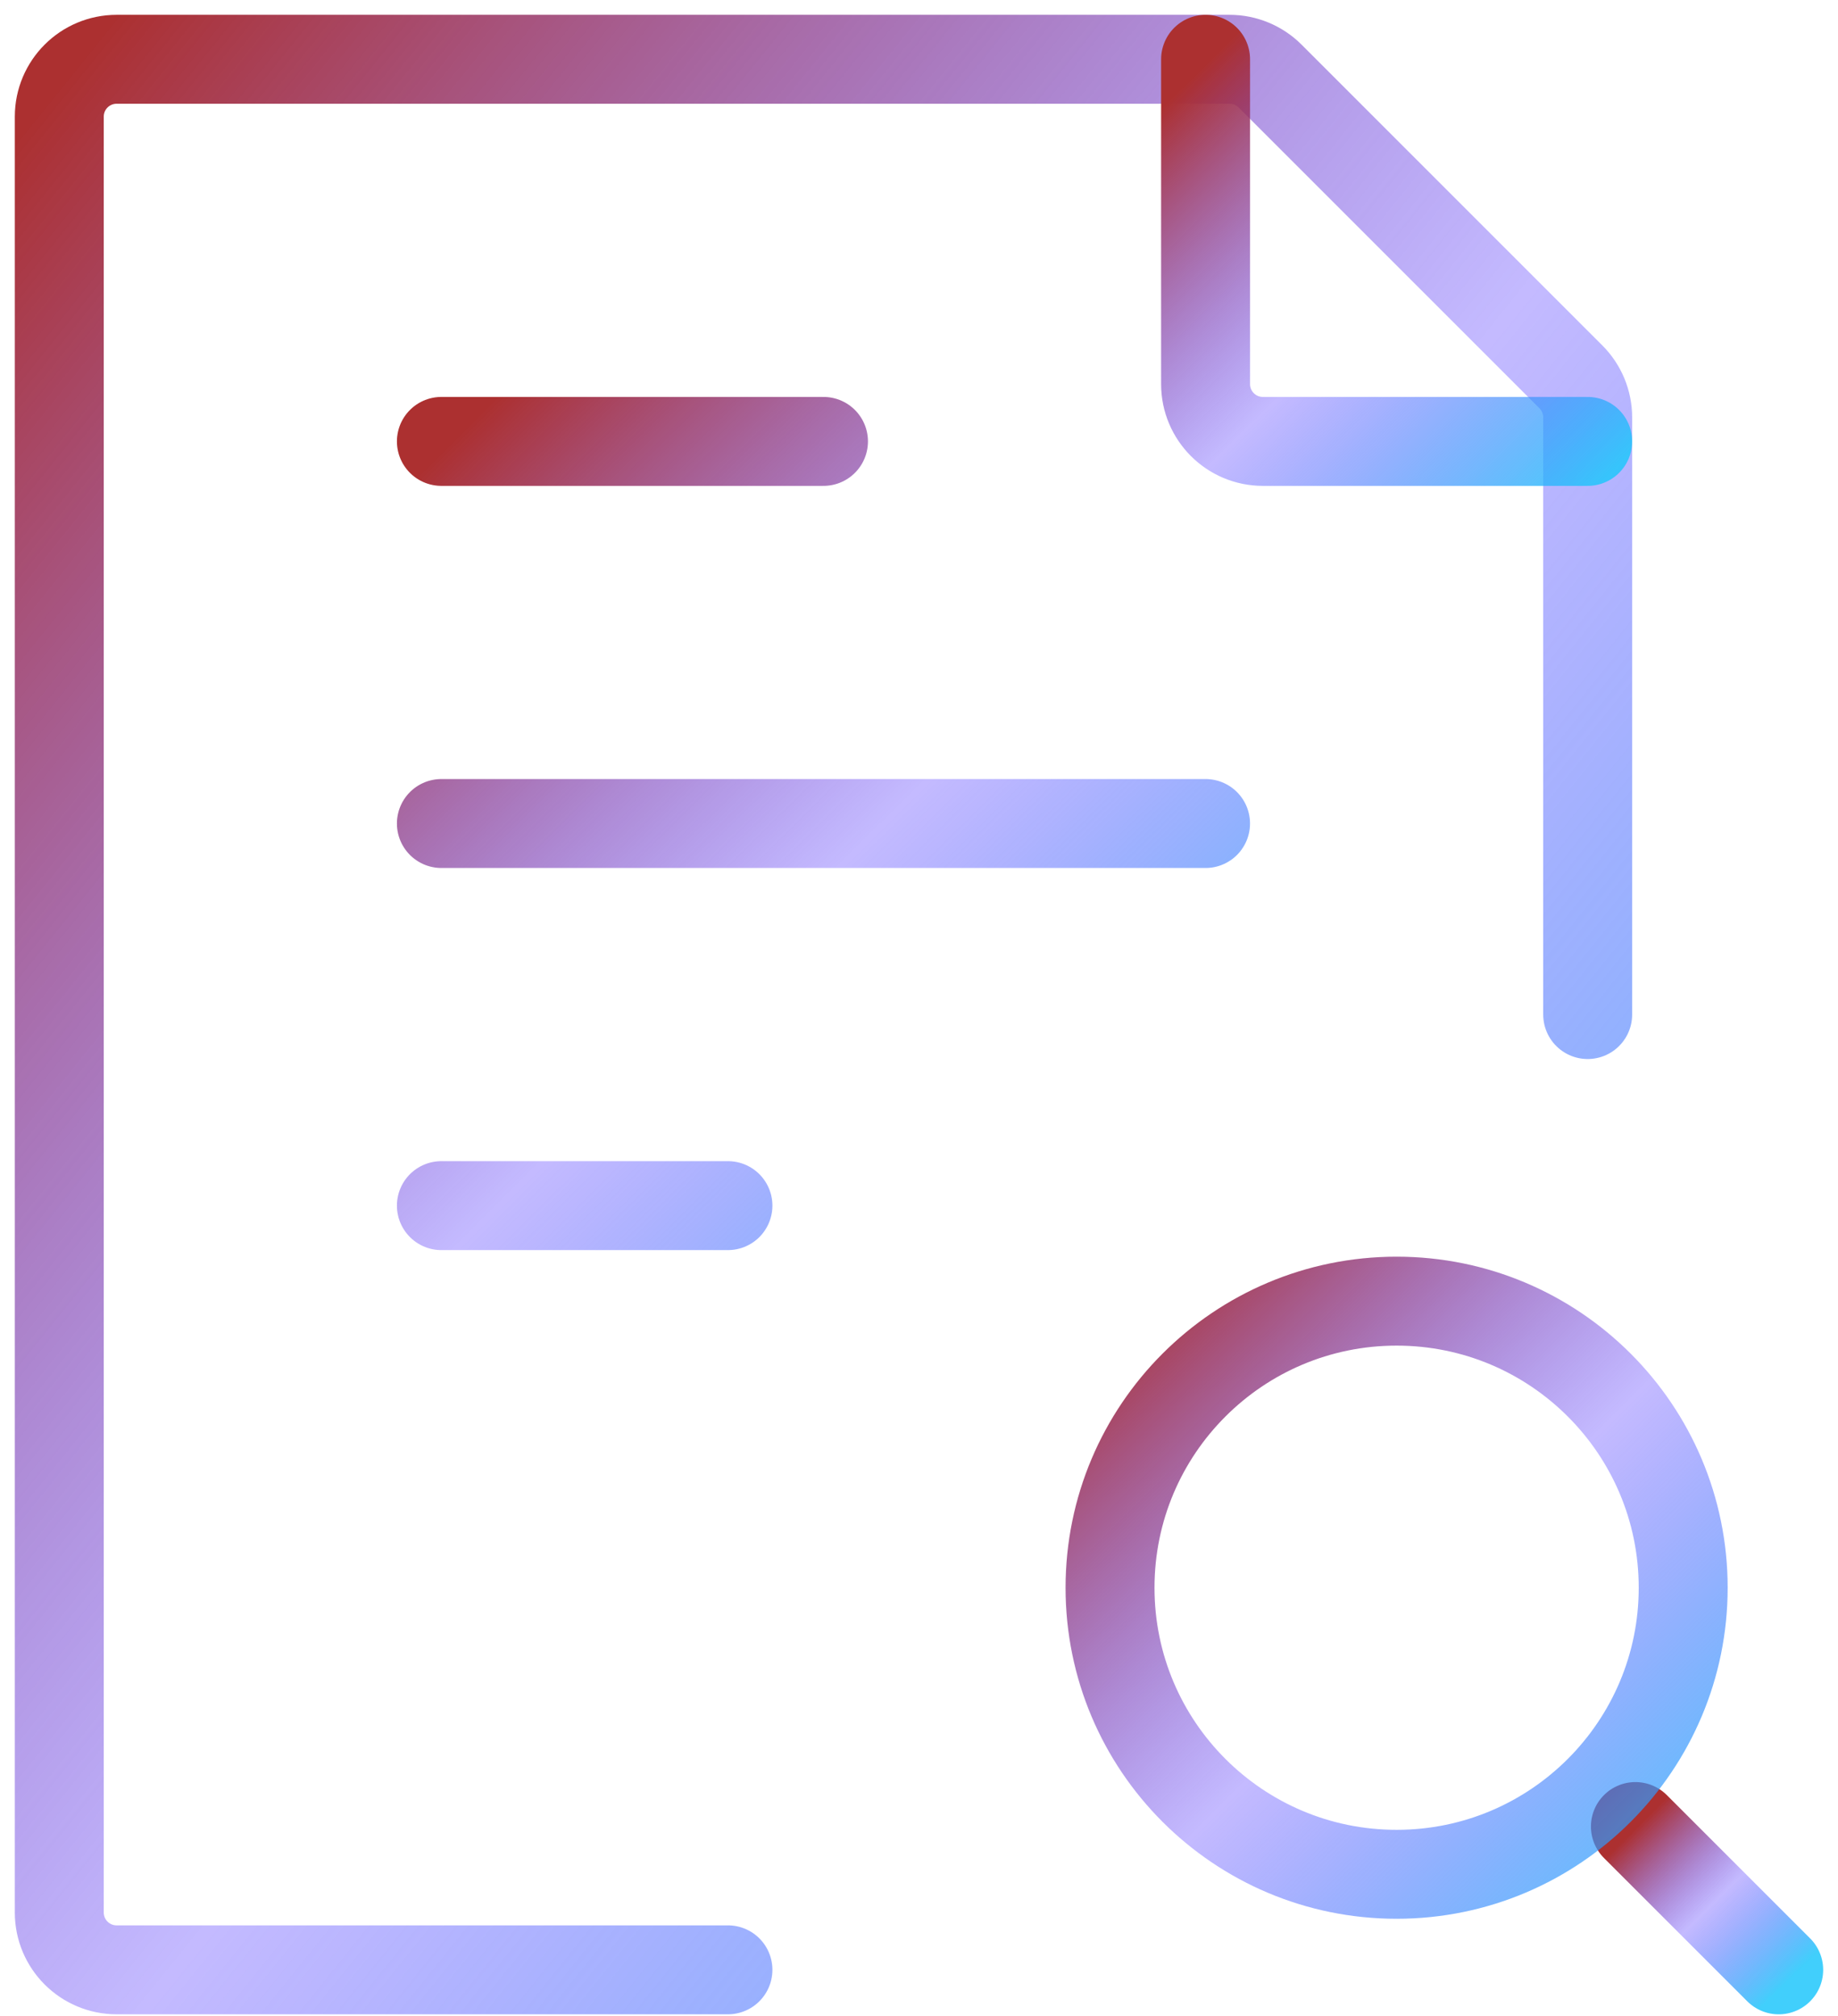 <svg width="62" height="68" viewBox="0 0 62 68" fill="none" xmlns="http://www.w3.org/2000/svg">
<path d="M53.556 34.222V14.079C53.556 13.566 53.352 13.074 52.989 12.711L42.844 2.566C42.481 2.204 41.99 2 41.477 2H3.933C2.866 2 2 2.866 2 3.933V64.511C2 65.579 2.866 66.444 3.933 66.444H24.555" stroke="url(#paint0_linear_105_311)" stroke-width="3" stroke-linecap="round" stroke-linejoin="round"/>
<path d="M14.889 27.778H40.666M14.889 14.889H27.778M14.889 40.667H24.555" stroke="url(#paint1_linear_105_311)" stroke-width="3" stroke-linecap="round" stroke-linejoin="round"/>
<path d="M55.166 61.611L60 66.445" stroke="url(#paint2_linear_105_311)" stroke-width="3" stroke-linecap="round" stroke-linejoin="round"/>
<path d="M37.444 53.556C37.444 58.895 41.772 63.222 47.111 63.222C49.785 63.222 52.205 62.136 53.955 60.382C55.699 58.633 56.778 56.22 56.778 53.556C56.778 48.217 52.45 43.889 47.111 43.889C41.772 43.889 37.444 48.217 37.444 53.556Z" stroke="url(#paint3_linear_105_311)" stroke-width="3" stroke-linecap="round" stroke-linejoin="round"/>
<path d="M40.667 2V12.956C40.667 14.023 41.532 14.889 42.6 14.889H53.556" stroke="url(#paint4_linear_105_311)" stroke-width="3" stroke-linecap="round" stroke-linejoin="round"/>
<defs>
<linearGradient id="paint0_linear_105_311" x1="8.598" y1="-5.296" x2="75.407" y2="48.515" gradientUnits="userSpaceOnUse">
<stop stop-color="#AC3030"/>
<stop offset="0.5" stop-color="#5337FF" stop-opacity="0.344"/>
<stop offset="1" stop-color="#22C7FB" stop-opacity="0.86"/>
</linearGradient>
<linearGradient id="paint1_linear_105_311" x1="18.188" y1="11.971" x2="45.538" y2="39.508" gradientUnits="userSpaceOnUse">
<stop stop-color="#AC3030"/>
<stop offset="0.5" stop-color="#5337FF" stop-opacity="0.344"/>
<stop offset="1" stop-color="#22C7FB" stop-opacity="0.86"/>
</linearGradient>
<linearGradient id="paint2_linear_105_311" x1="55.785" y1="61.064" x2="60.913" y2="66.227" gradientUnits="userSpaceOnUse">
<stop stop-color="#AC3030"/>
<stop offset="0.5" stop-color="#5337FF" stop-opacity="0.344"/>
<stop offset="1" stop-color="#22C7FB" stop-opacity="0.86"/>
</linearGradient>
<linearGradient id="paint3_linear_105_311" x1="39.918" y1="41.7" x2="60.432" y2="62.353" gradientUnits="userSpaceOnUse">
<stop stop-color="#AC3030"/>
<stop offset="0.5" stop-color="#5337FF" stop-opacity="0.344"/>
<stop offset="1" stop-color="#22C7FB" stop-opacity="0.86"/>
</linearGradient>
<linearGradient id="paint4_linear_105_311" x1="42.316" y1="0.541" x2="55.992" y2="14.309" gradientUnits="userSpaceOnUse">
<stop stop-color="#AC3030"/>
<stop offset="0.5" stop-color="#5337FF" stop-opacity="0.344"/>
<stop offset="1" stop-color="#22C7FB" stop-opacity="0.86"/>
</linearGradient>
</defs>
</svg>
